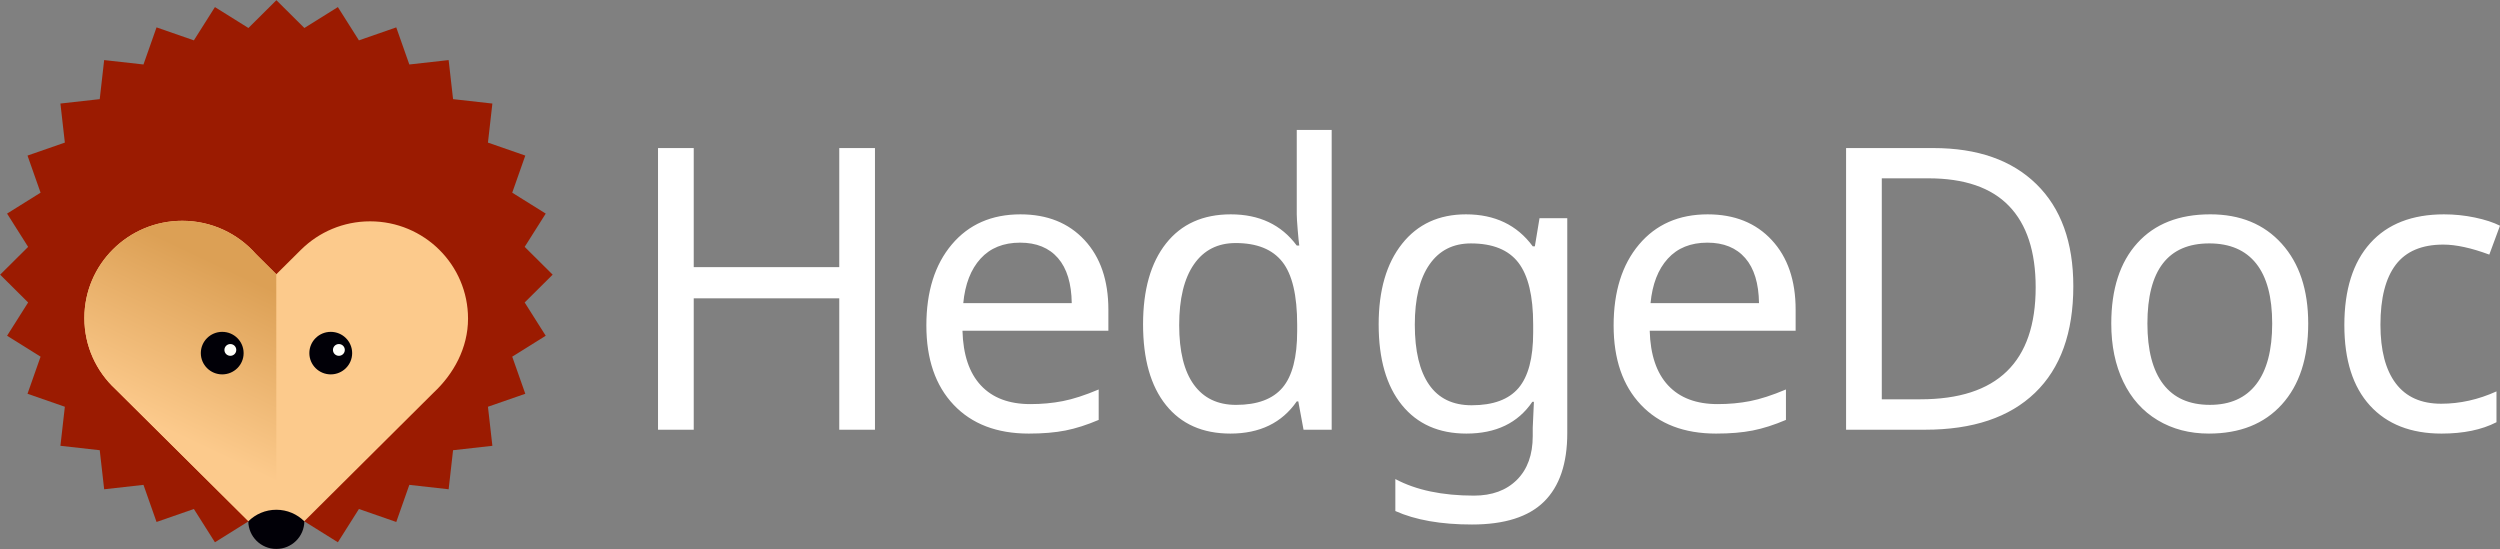 <svg width="2048" height="450" clip-rule="evenodd" fill-rule="evenodd" stroke-linejoin="round" stroke-miterlimit="2" version="1.1" viewBox="0 0 2048 450" xmlns="http://www.w3.org/2000/svg">
<rect x="0" y="0" width="2048" height="450" fill="#808080" stroke="none"/>
<defs>
<linearGradient id="a-3" x2="1" gradientTransform="matrix(137.81 -289.5 289.39 137.86 -1297.2 480.75)" gradientUnits="userSpaceOnUse">
<stop stop-color="#fcca8c" offset="0"/>
<stop stop-color="#dca055" offset="1"/>
</linearGradient>
</defs>
<path d="m1062.3 106.46v69.131c0 2.207 0.259 6.491 0.788 12.864 0.53 6.363 0.952 10.59 1.273 12.698h-2.062c-12.613-17.041-30.63-25.562-54.052-25.562-22.782 0-40.453 7.944-53.013 23.822-12.564 15.888-18.839 37.99-18.839 66.296 0 28.515 6.255 50.556 18.76 66.125 12.497 15.57 30.097 23.356 52.775 23.356 24.055 0 42.182-8.779 54.369-26.357h1.269l4.289 23.205h23.049v-245.58zm-523.25 14.826v230.74h29.253v-107.64h119.22v107.64h29.249v-230.74h-29.249v97.543h-119.22v-97.543zm973.26 0.01v230.73h64.702c39.105 0 69.117-10.072 90.056-30.215 20.93-20.143 31.395-49.274 31.395-87.363 0-35.982-10.074-63.831-30.203-83.557-20.148-19.736-48.279-29.598-84.41-29.598zm29.251 24.786h38.155c29.452 0 51.482 7.546 66.042 22.639 14.571 15.102 21.862 37.324 21.862 66.684 0 61.136-31.475 91.699-94.424 91.699h-31.636zm269.06 29.498c-25.646 0-45.565 7.866-59.765 23.595-14.2 15.729-21.301 37.691-21.301 65.898 0 18.095 3.275 33.983 9.854 47.654 6.569 13.691 15.952 24.179 28.139 31.486 12.177 7.318 26.178 10.977 41.97 10.977 25.426 0 45.343-7.944 59.754-23.832 14.42-15.888 21.622-37.98 21.622-66.286 0-27.57-7.231-49.375-21.691-65.422-14.46-16.047-33.998-24.071-58.582-24.071zm-974.65 0.011c-23.633 0-42.384 8.231-56.267 24.696-13.886 16.465-20.826 38.587-20.826 66.366 0 27.57 7.44 49.215 22.331 64.944 14.892 15.729 35.421 23.593 61.6 23.593 11.549 0 21.56-0.845 30.051-2.525 8.471-1.68 17.528-4.573 27.18-8.679v-24.937c-11.233 4.742-21.038 7.915-29.412 9.545-8.374 1.641-17.22 2.445-26.545 2.445-17.488 0-31.004-5.089-40.534-15.3-9.543-10.211-14.573-25.154-15.099-44.83h119.53v-17.202c0-23.981-6.51-43.01-19.541-57.048-13.043-14.049-30.522-21.067-52.465-21.067zm364.96 0c-22.147 0-39.61 8.043-52.378 24.149-12.772 16.097-19.156 38.09-19.156 65.969 0 28.405 6.339 50.428 18.999 66.047 12.66 15.629 30.289 23.434 52.85 23.434 24.272 0 42.285-8.681 54.048-26.04h1.281l-0.956 21.306v6.781c0 15.262-4.315 27.202-12.952 35.832-8.645 8.62-20.384 12.946-35.216 12.946-25.971 0-47.426-4.534-64.383-13.571v26.199c16.427 7.357 37.356 11.035 62.792 11.035 26.709 0 46.391-6.254 59.059-18.781 12.66-12.517 18.993-31.19 18.993-56.026v-176.13h-22.732l-3.819 23.037h-1.742c-12.826-17.449-31.048-26.187-54.686-26.187zm198.04 0c-23.637 0-42.386 8.231-56.273 24.696-13.882 16.465-20.822 38.587-20.822 66.366 0 27.57 7.445 49.215 22.337 64.944 14.883 15.729 35.417 23.593 61.6 23.593 11.552 0 21.555-0.845 30.037-2.525 8.482-1.68 17.536-4.573 27.189-8.679v-24.937c-11.246 4.742-21.041 7.915-29.412 9.545-8.382 1.641-17.225 2.445-26.551 2.445-17.488 0-30.997-5.089-40.536-15.3-9.533-10.211-14.566-25.154-15.1-44.83h119.54v-17.202c0-23.981-6.52-43.01-19.558-57.048-13.028-14.049-30.512-21.067-52.452-21.067zm603.22 0c-26.167 0-46.334 7.854-60.484 23.583-14.14 15.729-21.22 38.118-21.22 67.16 0 28.614 7 50.587 20.98 65.888 13.99 15.311 33.557 22.968 58.673 22.968 17.905 0 32.897-3.102 44.974-9.306v-25.254c-14.831 6.721-29.933 10.102-45.305 10.102-16.423 0-28.82-5.547-37.192-16.663-8.382-11.096-12.558-27.113-12.558-48.052 0-21.774 4.176-38.158 12.558-49.164 8.372-10.986 21.359-16.485 38.944-16.485 10.385 0 22.943 2.733 37.674 8.201l8.752-23.671c-5.408-2.734-12.267-4.972-20.599-6.712-8.322-1.74-16.715-2.594-25.197-2.594zm-1166.5 23.195c13.344 0 23.683 4.216 30.993 12.627 7.315 8.421 11.075 20.729 11.287 36.925h-88.862c1.481-15.57 6.195-27.72 14.145-36.449 7.961-8.739 18.756-13.103 32.438-13.103zm563 0c13.351 0 23.685 4.216 30.995 12.627 7.32 8.421 11.065 20.729 11.285 36.925h-88.858c1.481-15.57 6.196-27.72 14.145-36.449 7.948-8.739 18.76-13.103 32.434-13.103zm-386.44 0.317c17.375 1e-5 30.117 5.131 38.228 15.391 8.107 10.251 12.164 27.441 12.164 51.522v5.21c0 21.466-4.006 36.906-12 46.322-8.003 9.415-20.7 14.128-38.07 14.128-15.054 0-26.58-5.517-34.578-16.573-8.007-11.046-12.006-27.303-12.006-48.769 0-21.565 4.028-38.159 12.081-49.791 8.053-11.633 19.449-17.439 34.182-17.439zm797.6 0.298c16.864 0 29.653 5.508 38.405 16.504 8.742 10.996 13.118 27.382 13.118 49.166 0 21.774-4.356 38.328-13.039 49.633-8.702 11.314-21.36 16.961-37.993 16.961-16.854 0-29.592-5.647-38.234-16.961-8.632-11.304-12.958-27.859-12.958-49.633 0-43.766 16.904-65.67 50.701-65.67zm-604.91 0.011c17.9 0 30.88 5.269 38.934 15.778 8.061 10.529 12.093 27.372 12.093 50.518v6.781c0 20.829-4.005 35.962-12.004 45.377-8.003 9.415-20.801 14.128-38.388 14.128-15.476 0-27.109-5.628-34.895-16.892-7.786-11.255-11.679-27.61-11.679-49.086 0-21.356 3.989-37.79 12-49.314 7.994-11.523 19.311-17.29 33.939-17.29z" fill="#fff" fill-rule="nonzero"/>
<g transform="matrix(.442 0 0 .439 731 151.39)">
<g fill-rule="nonzero" stroke-width="4.793">
<path d="m-681.42 219.57 51.849-51.874-51.849-51.865 39.006-62.101-62.081-39.024 24.219-69.235-69.206-24.223 8.206-72.888-72.858-8.211-8.213-72.891-72.858 8.211-24.219-69.234-69.199 24.225-39.02-62.104-62.086 39.025-51.844-51.865-51.844 51.868-62.084-39.021-39.007 62.101-69.207-24.228-24.214 69.232-72.865-8.213-8.208 72.885-72.859 8.211 8.211 72.885-69.216 24.228 24.216 69.23-62.081 39.021 39.013 62.116-51.855 51.868 51.849 51.874-39.008 62.109 62.081 39.02-24.216 69.231 69.213 24.228-8.208 72.877 72.859 8.216 8.208 72.884 72.865-8.209 24.214 69.224 69.204-24.214 39.011 62.104 62.079-39.027 51.849 51.386 51.849-51.372 62.081 39.02 39.006-62.111 69.213 24.228 24.212-69.231 72.865 8.209 8.206-72.891 72.865-8.209-8.213-72.884 69.213-24.228-24.219-69.238 62.081-39.02z" fill="#9b1b01"/>
<path d="m-786.4 249.69c0-100.25-81.236-181.51-181.45-181.51-49.775 0-94.865 20.066-127.64 52.54l-0.023-0.023-46.231 46.25-37.801-37.815c-33.257-37.956-82.043-61.951-136.46-61.951-100.21 0-181.45 81.268-181.45 181.51 0 52.385 22.207 99.552 57.686 132.68l298.2 298.15 291.61-291.9c36.436-34.305 63.563-82.713 63.563-137.92" fill="#fcca8c"/>
<path d="m-1141.8 166.94-37.801-37.815c-33.257-37.956-82.043-61.951-136.46-61.951-100.21 0-181.45 81.268-181.45 181.51 0 52.385 22.207 99.552 57.686 132.68l298.2 298.15" fill="url(#a-3)"/>
</g>
<path d="m-1141.6 679.51-0.175-512.57" fill="none" stroke-width="4.793"/>
<g transform="translate(-1653.6 -344.49)" fill-rule="nonzero" stroke-width="10.124">
<path d="m563.8 972.46c-13.284-13.338-31.638-21.581-51.901-21.581-20.269 0-38.617 8.244-51.904 21.581 0.212 28.495 23.364 51.53 51.901 51.53 28.537 0 51.691-23.042 51.904-51.53" fill="#010007"/>
<path d="m451.28 658.58c0 21.919-17.754 39.682-39.668 39.682-21.902 0-39.659-17.763-39.659-39.682 0-21.919 17.757-39.682 39.659-39.682 21.914 0 39.668 17.763 39.668 39.682" fill="#010007"/>
<path d="m437.67 652.63c0 6.079-4.924 10.987-10.99 10.987-6.069 0-10.995-4.908-10.995-10.987 0-6.072 4.927-11.001 10.995-11.001 6.066 0 10.99 4.928 10.99 11.001" fill="#fffffa"/>
<path d="m652.44 658.58c0 21.919-17.756 39.682-39.667 39.682-21.904 0-39.665-17.763-39.665-39.682 0-21.919 17.761-39.682 39.665-39.682 21.911 0 39.667 17.763 39.667 39.682" fill="#010007"/>
<path d="m638.83 652.63c0 6.079-4.926 10.987-10.99 10.987-6.07 0-10.997-4.908-10.997-10.987 0-6.072 4.927-11.001 10.997-11.001 6.063 0 10.99 4.928 10.99 11.001" fill="#fffffa"/>
</g>
</g>
</svg>
